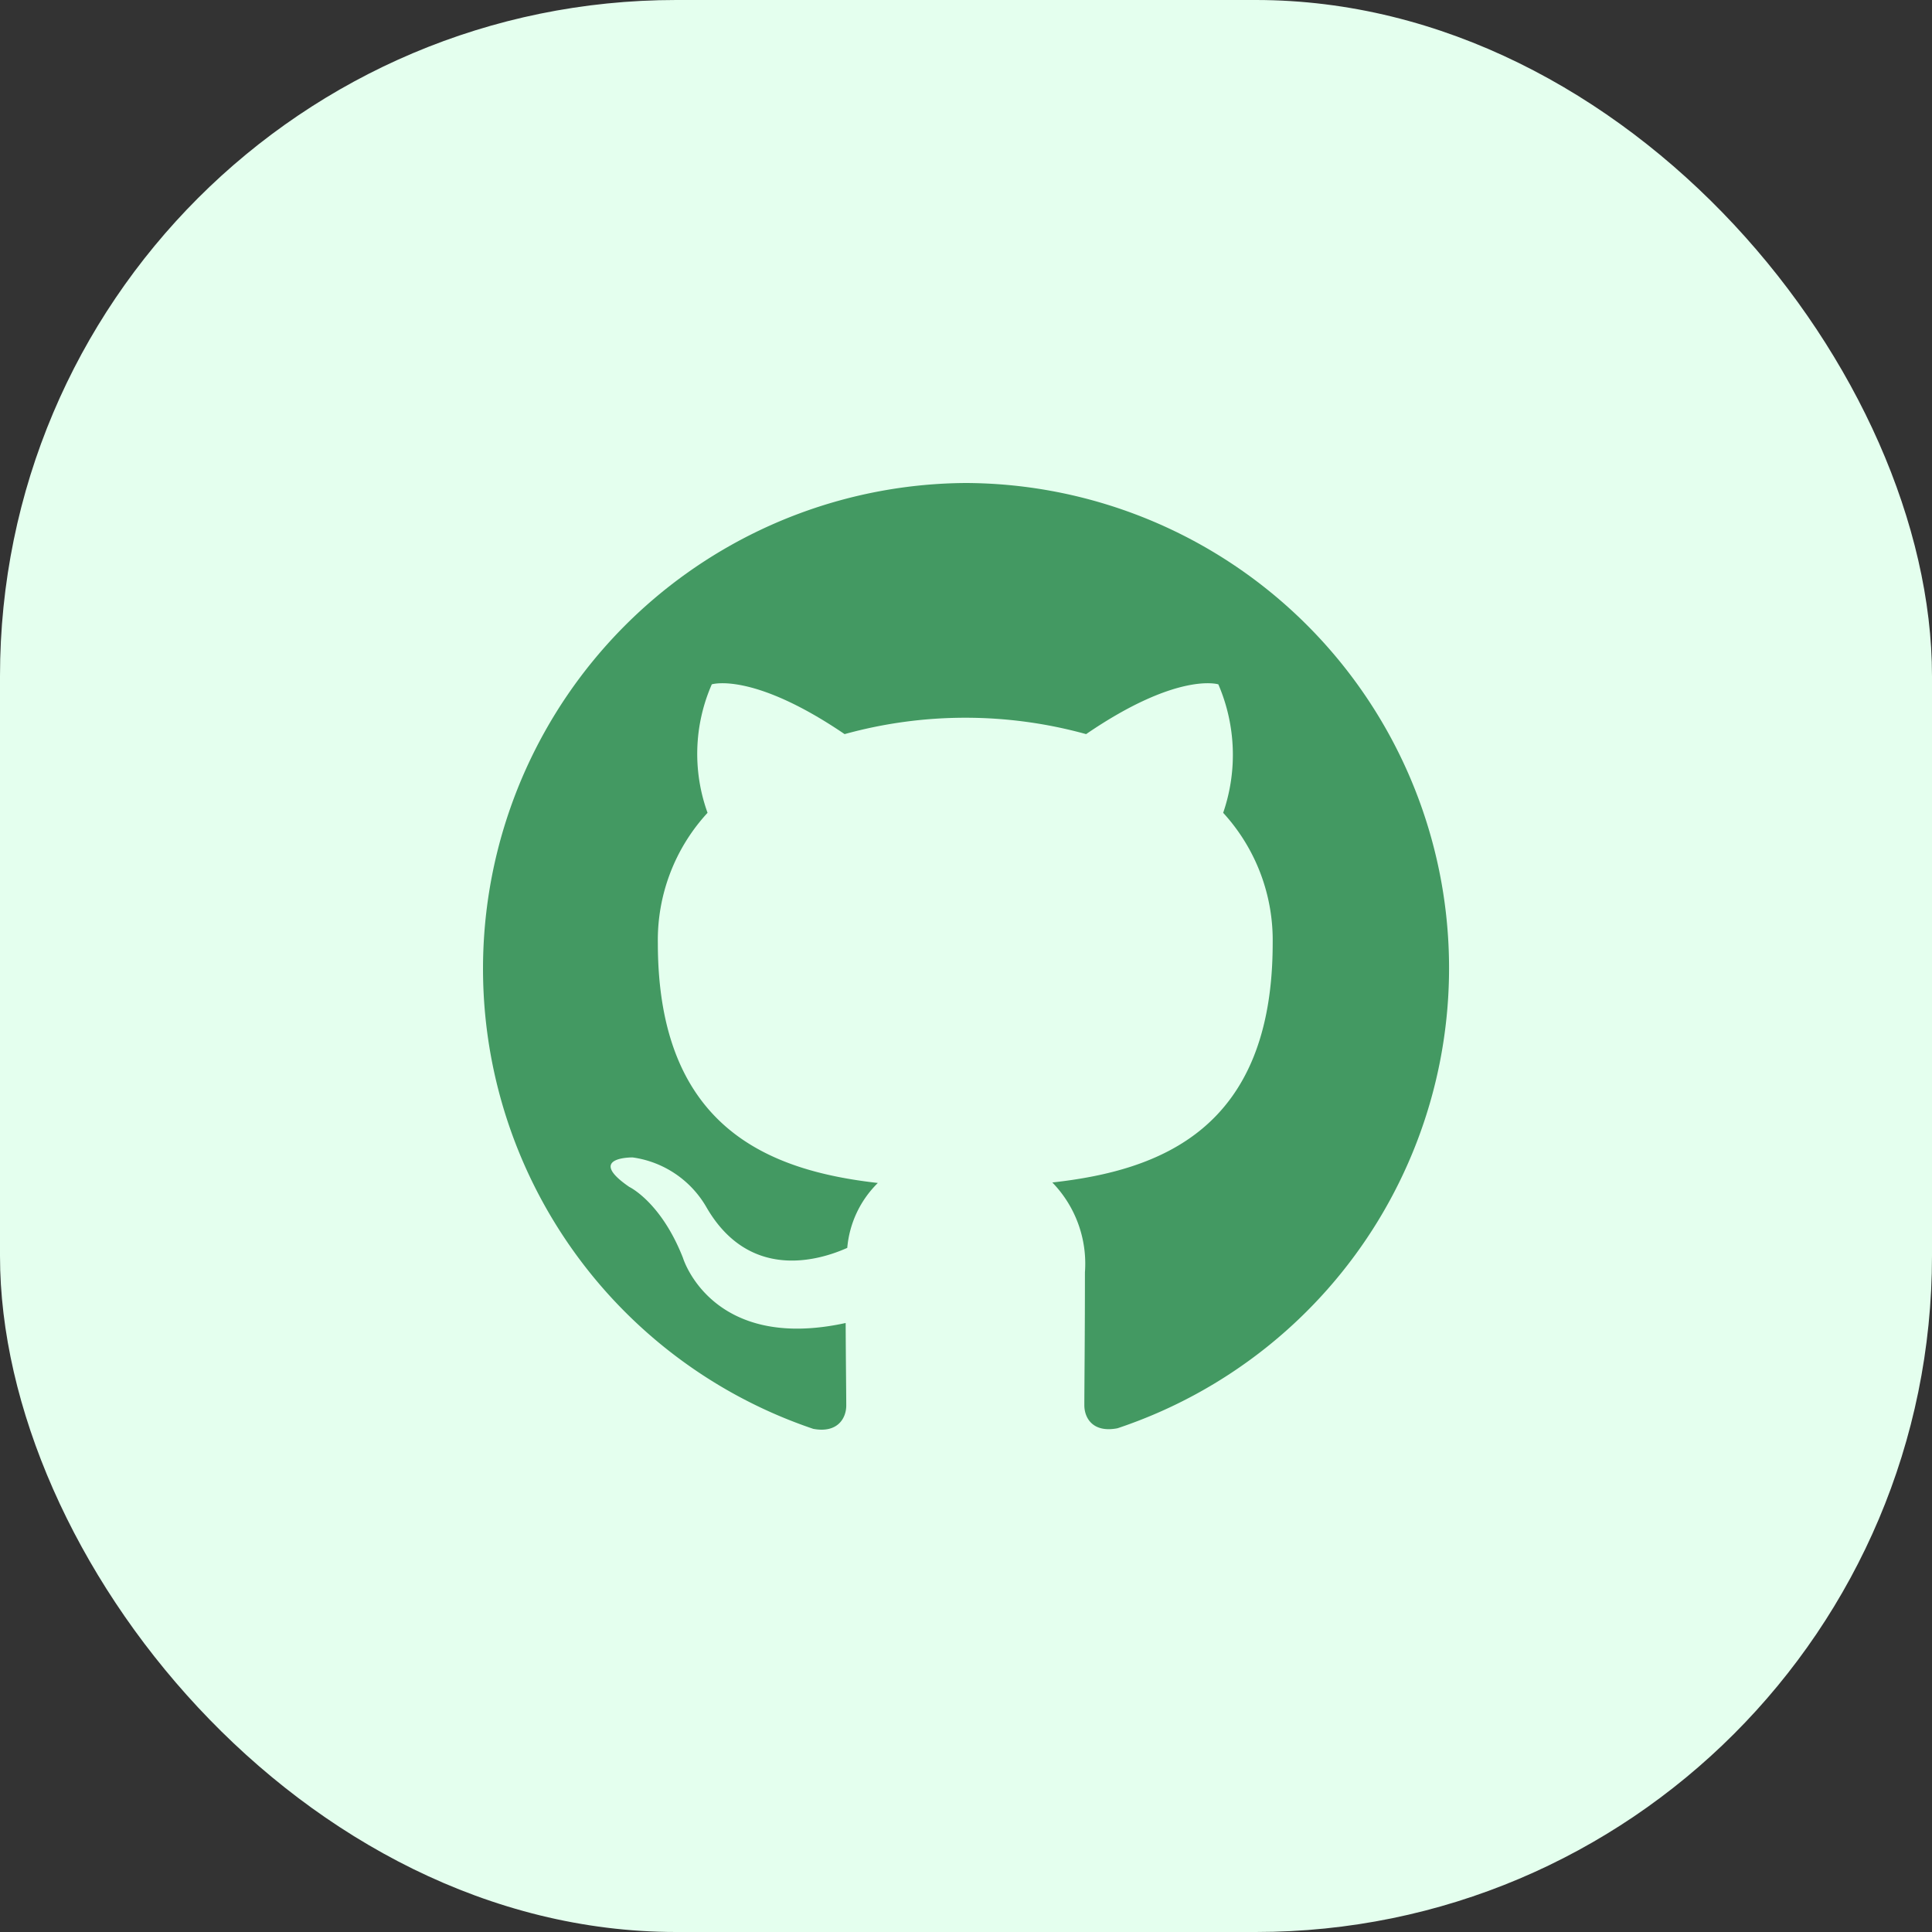 <svg xmlns="http://www.w3.org/2000/svg" width="100" height="100" viewBox="0 0 100 100">
  <rect x="0" y="0" width="100" height="100" fill="#333333" stroke="none"/>
  <g id="Group_12" data-name="Group 12" transform="translate(-176 -335)">
    <rect id="Rectangle_5" data-name="Rectangle 5" width="100" height="100" rx="35" transform="translate(176 335)" fill="#e4ffee"/>
    <g id="github" transform="translate(201 360)">
      <path id="github-2" data-name="github" d="M25,.5a25.14,25.14,0,0,0-7.906,48.957c1.25.236,1.708-.541,1.708-1.208,0-.6-.021-2.177-.031-4.271-6.954,1.515-8.421-3.37-8.421-3.37-1.138-2.9-2.781-3.675-2.781-3.675-2.265-1.557.175-1.525.175-1.525A5.242,5.242,0,0,1,11.573,38c2.229,3.841,5.852,2.731,7.281,2.09a5.363,5.363,0,0,1,1.583-3.36C14.885,36.1,9.05,33.937,9.05,24.312a9.717,9.717,0,0,1,2.573-6.741,8.973,8.973,0,0,1,.219-6.649s2.094-.673,6.875,2.576a23.459,23.459,0,0,1,12.5,0c4.75-3.249,6.844-2.576,6.844-2.576a9.222,9.222,0,0,1,.25,6.649,9.756,9.756,0,0,1,2.563,6.741c0,9.651-5.844,11.775-11.406,12.393a6.032,6.032,0,0,1,1.688,4.649c0,3.362-.031,6.063-.031,6.879,0,.658.437,1.444,1.719,1.193A25.109,25.109,0,0,0,25,.5Z" transform="translate(0 -0.5)" fill="#439962"/>
    </g>
  </g>
</svg>

